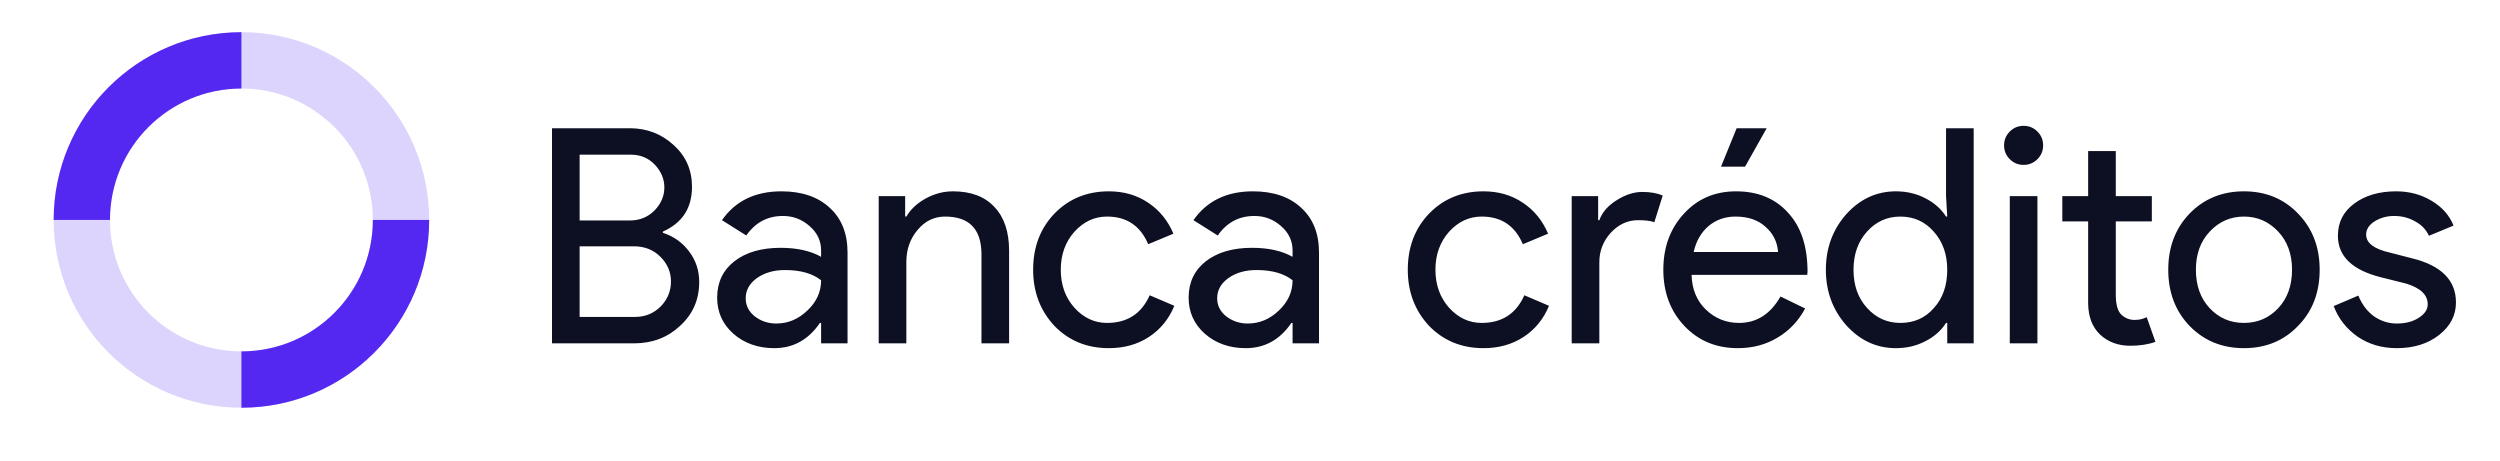 <svg width="233" height="43" viewBox="0 0 233 43" fill="none" xmlns="http://www.w3.org/2000/svg">
<path d="M51.446 32V11.952H58.698C60.284 11.952 61.647 12.475 62.786 13.52C63.924 14.547 64.494 15.844 64.494 17.412C64.494 19.391 63.588 20.781 61.778 21.584V21.696C62.804 22.032 63.626 22.62 64.242 23.46C64.858 24.281 65.166 25.224 65.166 26.288C65.166 27.931 64.568 29.293 63.374 30.376C62.216 31.459 60.788 32 59.09 32H51.446ZM54.022 14.416V20.548H58.698C59.612 20.548 60.378 20.24 60.994 19.624C61.61 18.989 61.918 18.271 61.918 17.468C61.918 16.684 61.619 15.975 61.022 15.34C60.424 14.724 59.687 14.416 58.81 14.416H54.022ZM54.022 22.956V29.536H59.202C60.135 29.536 60.928 29.209 61.582 28.556C62.216 27.903 62.534 27.128 62.534 26.232C62.534 25.355 62.207 24.589 61.554 23.936C60.9 23.283 60.079 22.956 59.09 22.956H54.022ZM69.499 27.8C69.499 28.472 69.779 29.032 70.339 29.48C70.917 29.928 71.589 30.152 72.355 30.152C73.437 30.152 74.399 29.751 75.239 28.948C76.097 28.145 76.527 27.203 76.527 26.12C75.724 25.485 74.604 25.168 73.167 25.168C72.121 25.168 71.244 25.42 70.535 25.924C69.844 26.428 69.499 27.053 69.499 27.8ZM72.831 17.832C74.735 17.832 76.237 18.345 77.339 19.372C78.44 20.38 78.991 21.771 78.991 23.544V32H76.527V30.096H76.415C75.351 31.664 73.932 32.448 72.159 32.448C70.647 32.448 69.377 32 68.351 31.104C67.343 30.208 66.839 29.088 66.839 27.744C66.839 26.325 67.371 25.196 68.435 24.356C69.517 23.516 70.955 23.096 72.747 23.096C74.277 23.096 75.537 23.376 76.527 23.936V23.348C76.527 22.452 76.172 21.696 75.463 21.08C74.753 20.445 73.923 20.128 72.971 20.128C71.533 20.128 70.395 20.735 69.555 21.948L67.287 20.52C68.537 18.728 70.385 17.832 72.831 17.832ZM81.896 18.28H84.36V20.184H84.472C84.864 19.512 85.462 18.952 86.264 18.504C87.085 18.056 87.935 17.832 88.812 17.832C90.492 17.832 91.78 18.317 92.676 19.288C93.591 20.24 94.048 21.603 94.048 23.376V32H91.472V23.544C91.416 21.304 90.287 20.184 88.084 20.184C87.058 20.184 86.199 20.604 85.508 21.444C84.817 22.265 84.472 23.255 84.472 24.412V32H81.896V18.28ZM103.344 32.448C101.309 32.448 99.62 31.757 98.276 30.376C96.951 28.957 96.288 27.212 96.288 25.14C96.288 23.031 96.951 21.285 98.276 19.904C99.62 18.523 101.309 17.832 103.344 17.832C104.744 17.832 105.967 18.187 107.012 18.896C108.057 19.587 108.841 20.548 109.364 21.78L107.012 22.76C106.284 21.043 105.005 20.184 103.176 20.184C102 20.184 100.983 20.66 100.124 21.612C99.284 22.564 98.864 23.74 98.864 25.14C98.864 26.54 99.284 27.716 100.124 28.668C100.983 29.62 102 30.096 103.176 30.096C105.061 30.096 106.387 29.237 107.152 27.52L109.448 28.5C108.944 29.732 108.151 30.703 107.068 31.412C106.004 32.103 104.763 32.448 103.344 32.448ZM113.44 27.8C113.44 28.472 113.72 29.032 114.28 29.48C114.859 29.928 115.531 30.152 116.296 30.152C117.379 30.152 118.34 29.751 119.18 28.948C120.039 28.145 120.468 27.203 120.468 26.12C119.665 25.485 118.545 25.168 117.108 25.168C116.063 25.168 115.185 25.42 114.476 25.924C113.785 26.428 113.44 27.053 113.44 27.8ZM116.772 17.832C118.676 17.832 120.179 18.345 121.28 19.372C122.381 20.38 122.932 21.771 122.932 23.544V32H120.468V30.096H120.356C119.292 31.664 117.873 32.448 116.1 32.448C114.588 32.448 113.319 32 112.292 31.104C111.284 30.208 110.78 29.088 110.78 27.744C110.78 26.325 111.312 25.196 112.376 24.356C113.459 23.516 114.896 23.096 116.688 23.096C118.219 23.096 119.479 23.376 120.468 23.936V23.348C120.468 22.452 120.113 21.696 119.404 21.08C118.695 20.445 117.864 20.128 116.912 20.128C115.475 20.128 114.336 20.735 113.496 21.948L111.228 20.52C112.479 18.728 114.327 17.832 116.772 17.832ZM138.262 32.448C136.227 32.448 134.538 31.757 133.194 30.376C131.869 28.957 131.206 27.212 131.206 25.14C131.206 23.031 131.869 21.285 133.194 19.904C134.538 18.523 136.227 17.832 138.262 17.832C139.662 17.832 140.885 18.187 141.93 18.896C142.975 19.587 143.759 20.548 144.282 21.78L141.93 22.76C141.202 21.043 139.923 20.184 138.094 20.184C136.918 20.184 135.901 20.66 135.042 21.612C134.202 22.564 133.782 23.74 133.782 25.14C133.782 26.54 134.202 27.716 135.042 28.668C135.901 29.62 136.918 30.096 138.094 30.096C139.979 30.096 141.305 29.237 142.07 27.52L144.366 28.5C143.862 29.732 143.069 30.703 141.986 31.412C140.922 32.103 139.681 32.448 138.262 32.448ZM149.058 32H146.482V18.28H148.946V20.52H149.058C149.319 19.792 149.851 19.176 150.654 18.672C151.475 18.149 152.278 17.888 153.062 17.888C153.809 17.888 154.443 18 154.966 18.224L154.182 20.716C153.865 20.585 153.361 20.52 152.67 20.52C151.699 20.52 150.85 20.912 150.122 21.696C149.413 22.48 149.058 23.395 149.058 24.44V32ZM161.966 32.448C159.95 32.448 158.289 31.757 156.982 30.376C155.676 28.995 155.022 27.249 155.022 25.14C155.022 23.049 155.657 21.313 156.926 19.932C158.196 18.532 159.82 17.832 161.798 17.832C163.833 17.832 165.448 18.495 166.642 19.82C167.856 21.127 168.462 22.965 168.462 25.336L168.434 25.616H157.654C157.692 26.96 158.14 28.043 158.998 28.864C159.857 29.685 160.884 30.096 162.078 30.096C163.721 30.096 165.009 29.275 165.942 27.632L168.238 28.752C167.622 29.909 166.764 30.815 165.662 31.468C164.58 32.121 163.348 32.448 161.966 32.448ZM157.85 23.488H165.718C165.644 22.536 165.252 21.752 164.542 21.136C163.852 20.501 162.918 20.184 161.742 20.184C160.772 20.184 159.932 20.483 159.222 21.08C158.532 21.677 158.074 22.48 157.85 23.488ZM164.654 11.952L162.638 15.536H160.398L161.854 11.952H164.654ZM177.115 30.096C178.384 30.096 179.42 29.639 180.223 28.724C181.063 27.809 181.483 26.615 181.483 25.14C181.483 23.703 181.063 22.517 180.223 21.584C179.401 20.651 178.365 20.184 177.115 20.184C175.883 20.184 174.847 20.651 174.007 21.584C173.167 22.517 172.747 23.703 172.747 25.14C172.747 26.596 173.167 27.781 174.007 28.696C174.847 29.629 175.883 30.096 177.115 30.096ZM176.695 32.448C174.903 32.448 173.363 31.739 172.075 30.32C170.805 28.883 170.171 27.156 170.171 25.14C170.171 23.124 170.805 21.397 172.075 19.96C173.363 18.541 174.903 17.832 176.695 17.832C177.703 17.832 178.617 18.047 179.439 18.476C180.279 18.905 180.923 19.475 181.371 20.184H181.483L181.371 18.28V11.952H183.947V32H181.483V30.096H181.371C180.923 30.805 180.279 31.375 179.439 31.804C178.617 32.233 177.703 32.448 176.695 32.448ZM190.42 13.548C190.42 14.052 190.242 14.481 189.888 14.836C189.533 15.191 189.104 15.368 188.6 15.368C188.096 15.368 187.666 15.191 187.312 14.836C186.957 14.481 186.78 14.052 186.78 13.548C186.78 13.044 186.957 12.615 187.312 12.26C187.666 11.905 188.096 11.728 188.6 11.728C189.104 11.728 189.533 11.905 189.888 12.26C190.242 12.615 190.42 13.044 190.42 13.548ZM189.888 18.28V32H187.312V18.28H189.888ZM198.535 32.224C197.415 32.224 196.482 31.879 195.735 31.188C195.007 30.497 194.634 29.536 194.615 28.304V20.632H192.207V18.28H194.615V14.08H197.191V18.28H200.551V20.632H197.191V27.464C197.191 28.379 197.368 29.004 197.723 29.34C198.078 29.657 198.479 29.816 198.927 29.816C199.132 29.816 199.328 29.797 199.515 29.76C199.72 29.704 199.907 29.639 200.075 29.564L200.887 31.86C200.215 32.103 199.431 32.224 198.535 32.224ZM202.081 25.14C202.081 23.031 202.744 21.285 204.069 19.904C205.413 18.523 207.102 17.832 209.137 17.832C211.172 17.832 212.852 18.523 214.177 19.904C215.521 21.285 216.193 23.031 216.193 25.14C216.193 27.268 215.521 29.013 214.177 30.376C212.852 31.757 211.172 32.448 209.137 32.448C207.102 32.448 205.413 31.757 204.069 30.376C202.744 28.995 202.081 27.249 202.081 25.14ZM204.657 25.14C204.657 26.615 205.086 27.809 205.945 28.724C206.804 29.639 207.868 30.096 209.137 30.096C210.406 30.096 211.47 29.639 212.329 28.724C213.188 27.809 213.617 26.615 213.617 25.14C213.617 23.684 213.188 22.499 212.329 21.584C211.452 20.651 210.388 20.184 209.137 20.184C207.886 20.184 206.822 20.651 205.945 21.584C205.086 22.499 204.657 23.684 204.657 25.14ZM228.896 28.192C228.896 29.387 228.373 30.395 227.328 31.216C226.283 32.037 224.967 32.448 223.38 32.448C221.999 32.448 220.785 32.093 219.74 31.384C218.695 30.656 217.948 29.704 217.5 28.528L219.796 27.548C220.132 28.369 220.617 29.013 221.252 29.48C221.905 29.928 222.615 30.152 223.38 30.152C224.201 30.152 224.883 29.975 225.424 29.62C225.984 29.265 226.264 28.845 226.264 28.36C226.264 27.483 225.592 26.839 224.248 26.428L221.896 25.84C219.227 25.168 217.892 23.88 217.892 21.976C217.892 20.725 218.396 19.727 219.404 18.98C220.431 18.215 221.737 17.832 223.324 17.832C224.537 17.832 225.629 18.121 226.6 18.7C227.589 19.279 228.28 20.053 228.672 21.024L226.376 21.976C226.115 21.397 225.685 20.949 225.088 20.632C224.509 20.296 223.856 20.128 223.128 20.128C222.456 20.128 221.849 20.296 221.308 20.632C220.785 20.968 220.524 21.379 220.524 21.864C220.524 22.648 221.261 23.208 222.736 23.544L224.808 24.076C227.533 24.748 228.896 26.12 228.896 28.192Z" fill="#0C1022"/>
<path opacity="0.2" fill-rule="evenodd" clip-rule="evenodd" d="M22.5 32.75C29.265 32.75 34.75 27.265 34.75 20.5C34.75 13.735 29.265 8.25 22.5 8.25C15.735 8.25 10.25 13.735 10.25 20.5C10.25 27.265 15.735 32.75 22.5 32.75ZM22.5 38C32.165 38 40 30.165 40 20.5C40 10.835 32.165 3 22.5 3C12.835 3 5 10.835 5 20.5C5 30.165 12.835 38 22.5 38Z" fill="#5428F1"/>
<path d="M22.5 38C32.165 38 40 30.165 40 20.5H34.75C34.75 27.265 29.265 32.75 22.5 32.75V38Z" fill="#5428F1"/>
<path d="M5 20.5C5 10.835 12.835 3 22.5 3V8.25C15.735 8.25 10.25 13.735 10.25 20.5H5Z" fill="#5428F1"/>
</svg>
